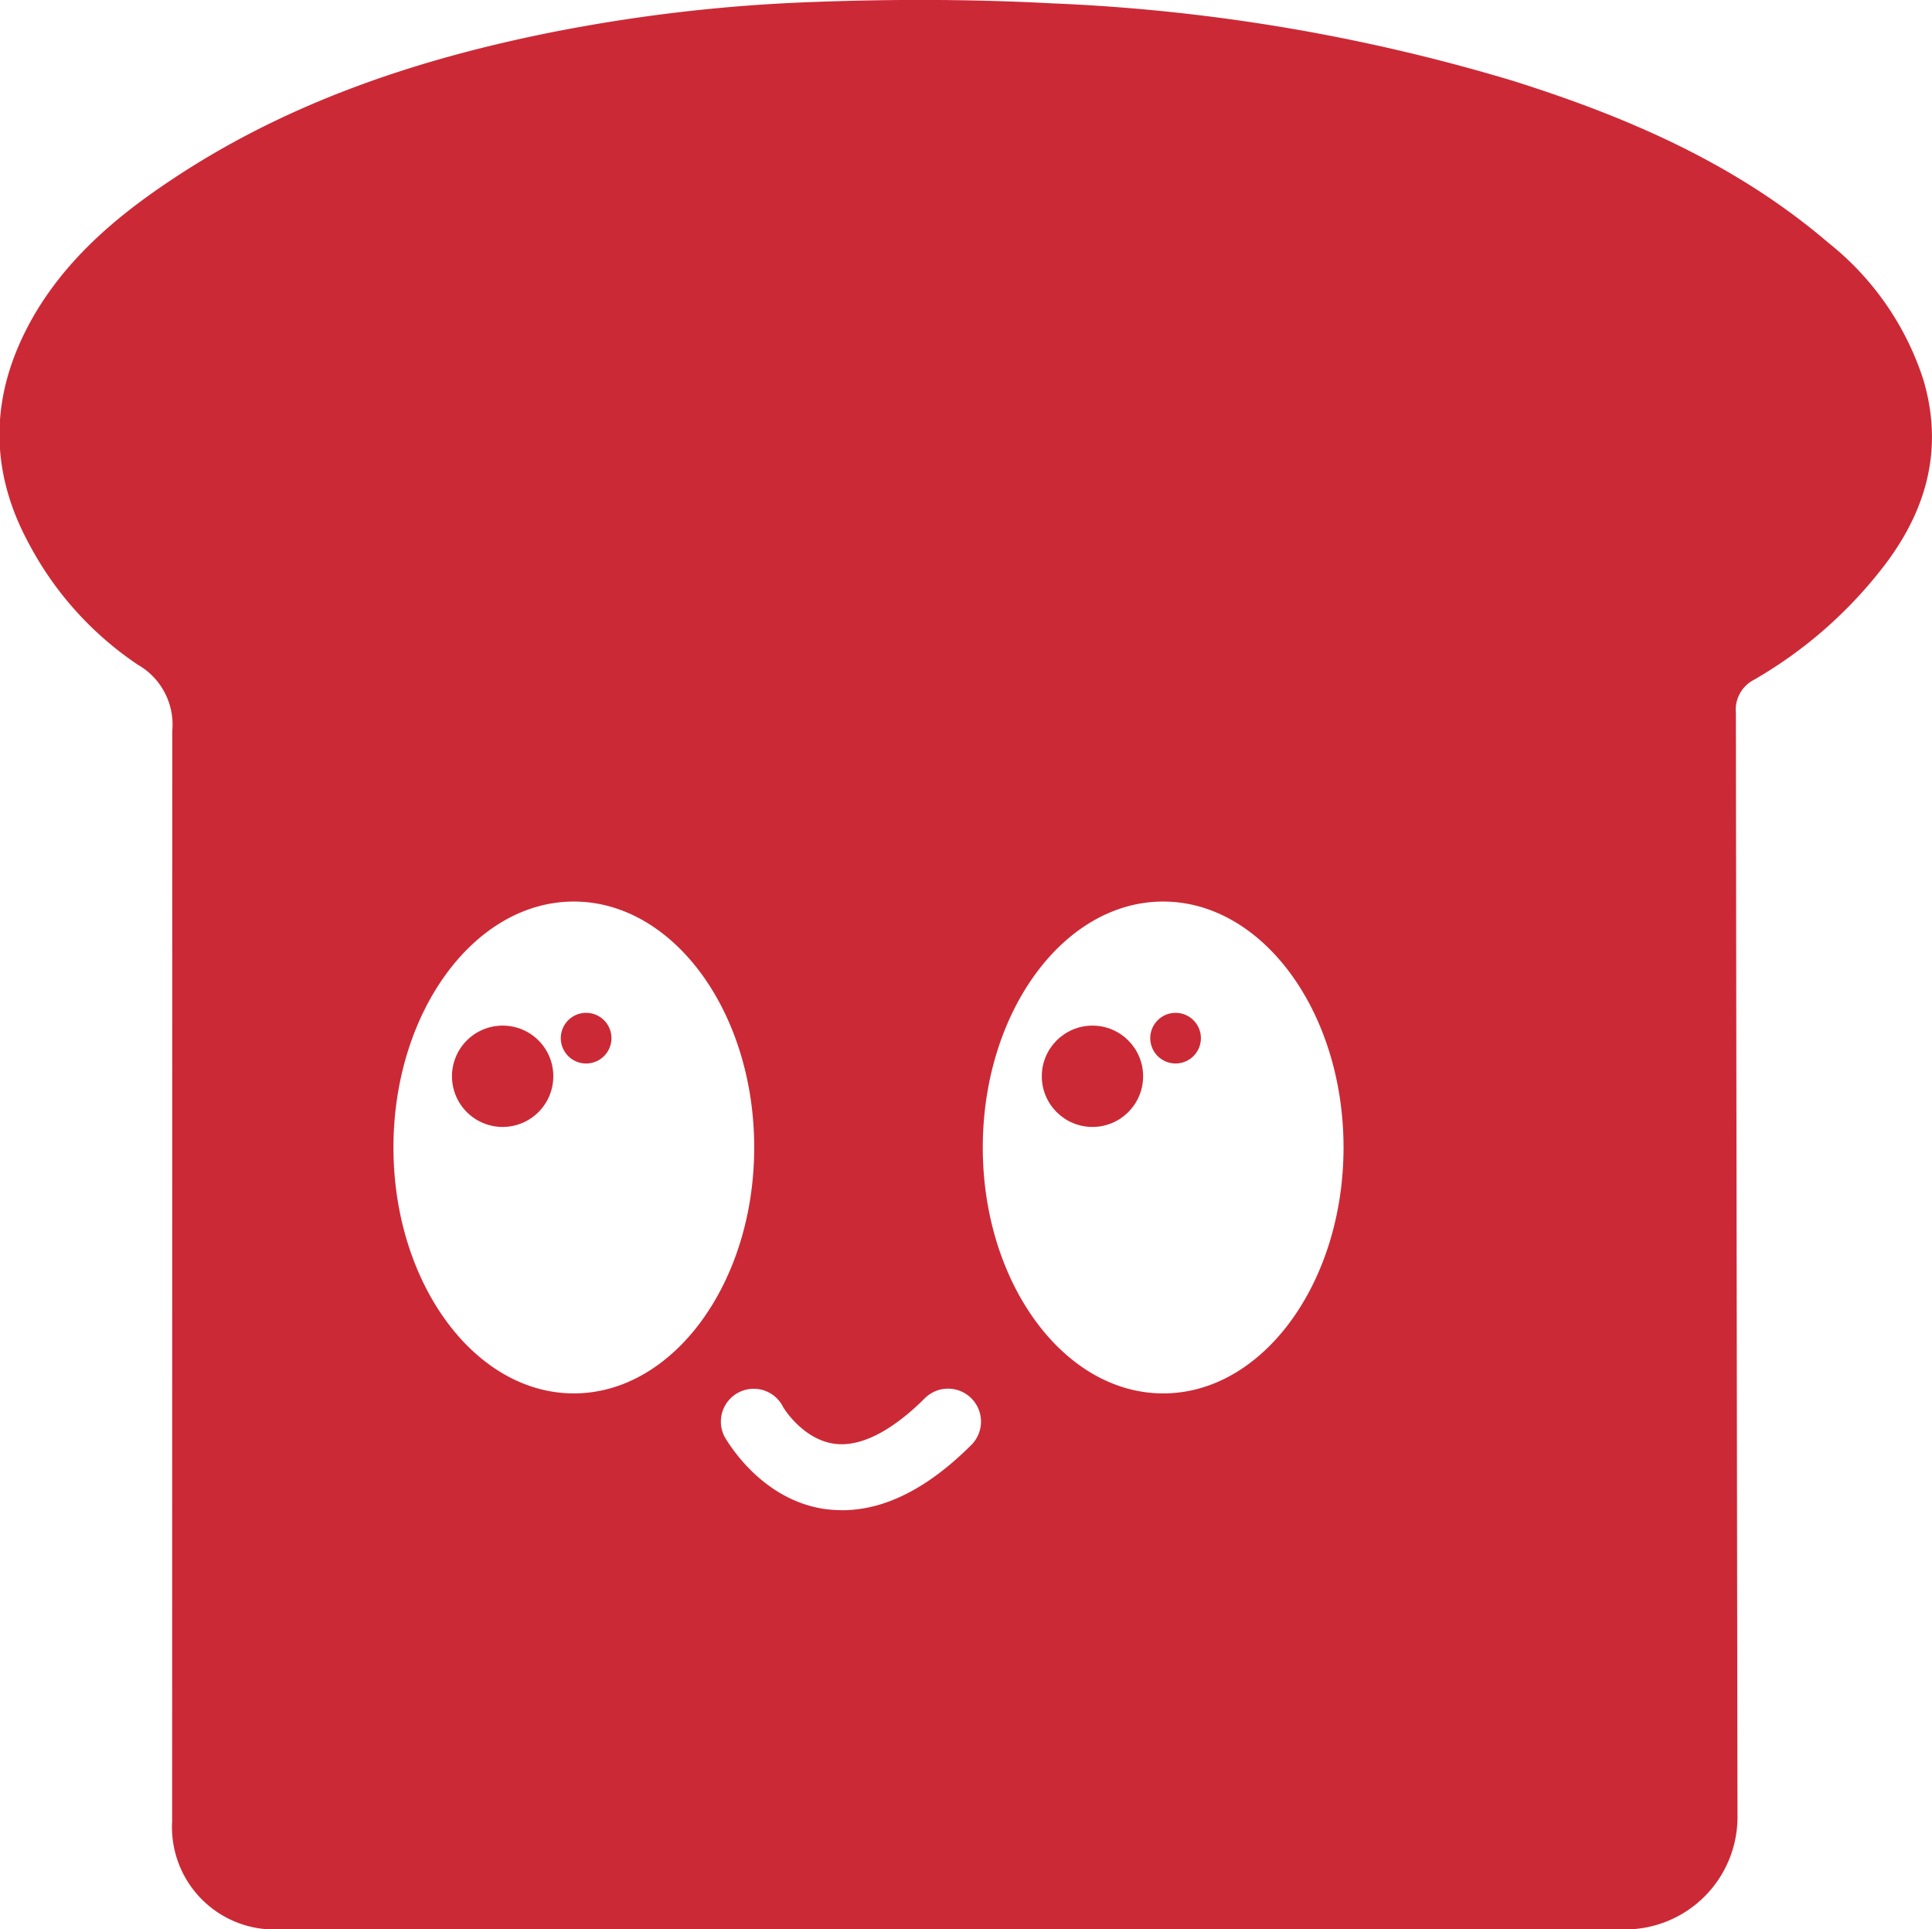 <svg xmlns="http://www.w3.org/2000/svg" viewBox="0 0 157.13 156.91">
    <defs>
        <style>.cls-1{fill:#cc2936;}</style>
    </defs>
    <g id="Ebene_2" data-name="Ebene 2">
        <g id="Layer_1" data-name="Layer 1">
            <path class="cls-1"
                d="M47.67,82.37a2.06,2.06,0,1,0,2.06,2.06A2.06,2.06,0,0,0,47.67,82.37Z" />
            <path class="cls-1"
                d="M40.91,83.41A4.12,4.12,0,1,0,45,87.53,4.11,4.11,0,0,0,40.91,83.41Z" />
            <circle class="cls-1" cx="88.85" cy="87.53" r="4.12" />
            <circle class="cls-1" cx="95.61" cy="84.43" r="2.06" />
            <path class="cls-1"
                d="M156.42,30.86a23.37,23.37,0,0,0-7.7-11.1C141.18,13.3,132.28,9.48,123,6.56A151.47,151.47,0,0,0,85.5.27C79.08-.07,72.64-.08,66.2.16A133.64,133.64,0,0,0,44.35,2.73C33.53,4.94,23.19,8.45,13.92,14.64,9.64,17.49,5.74,20.76,3,25.25c-3.75,6.23-4.12,12.59-.63,19a27.09,27.09,0,0,0,8.84,9.81,5.61,5.61,0,0,1,2.8,5.4L14,148.12a8.33,8.33,0,0,0,8.73,8.79H131.87a9.15,9.15,0,0,0,9.44-9.31c0-.58-.1-64.31-.13-89.61a2.74,2.74,0,0,1,1.48-2.71,35.92,35.92,0,0,0,10.76-9.51C156.76,41.29,158.06,36.36,156.42,30.86ZM46.67,113.32c-8.09,0-14.67-9-14.67-20s6.57-20,14.67-20,14.67,9,14.67,20S54.76,113.32,46.67,113.32ZM79,117.51c-3.53,3.53-7.06,5.31-10.49,5.31h0a12.64,12.64,0,0,1-1.39-.09c-5.29-.75-8-5.6-8.15-5.81a2.67,2.67,0,0,1,4.66-2.61c0,.08,1.63,2.77,4.26,3.11s5.44-1.82,7.32-3.7A2.67,2.67,0,0,1,79,117.51Zm15.6-4.19c-8.09,0-14.67-9-14.67-20s6.57-20,14.67-20,14.67,9,14.67,20S102.7,113.32,94.61,113.32Z" />
        </g>
    </g>
</svg>